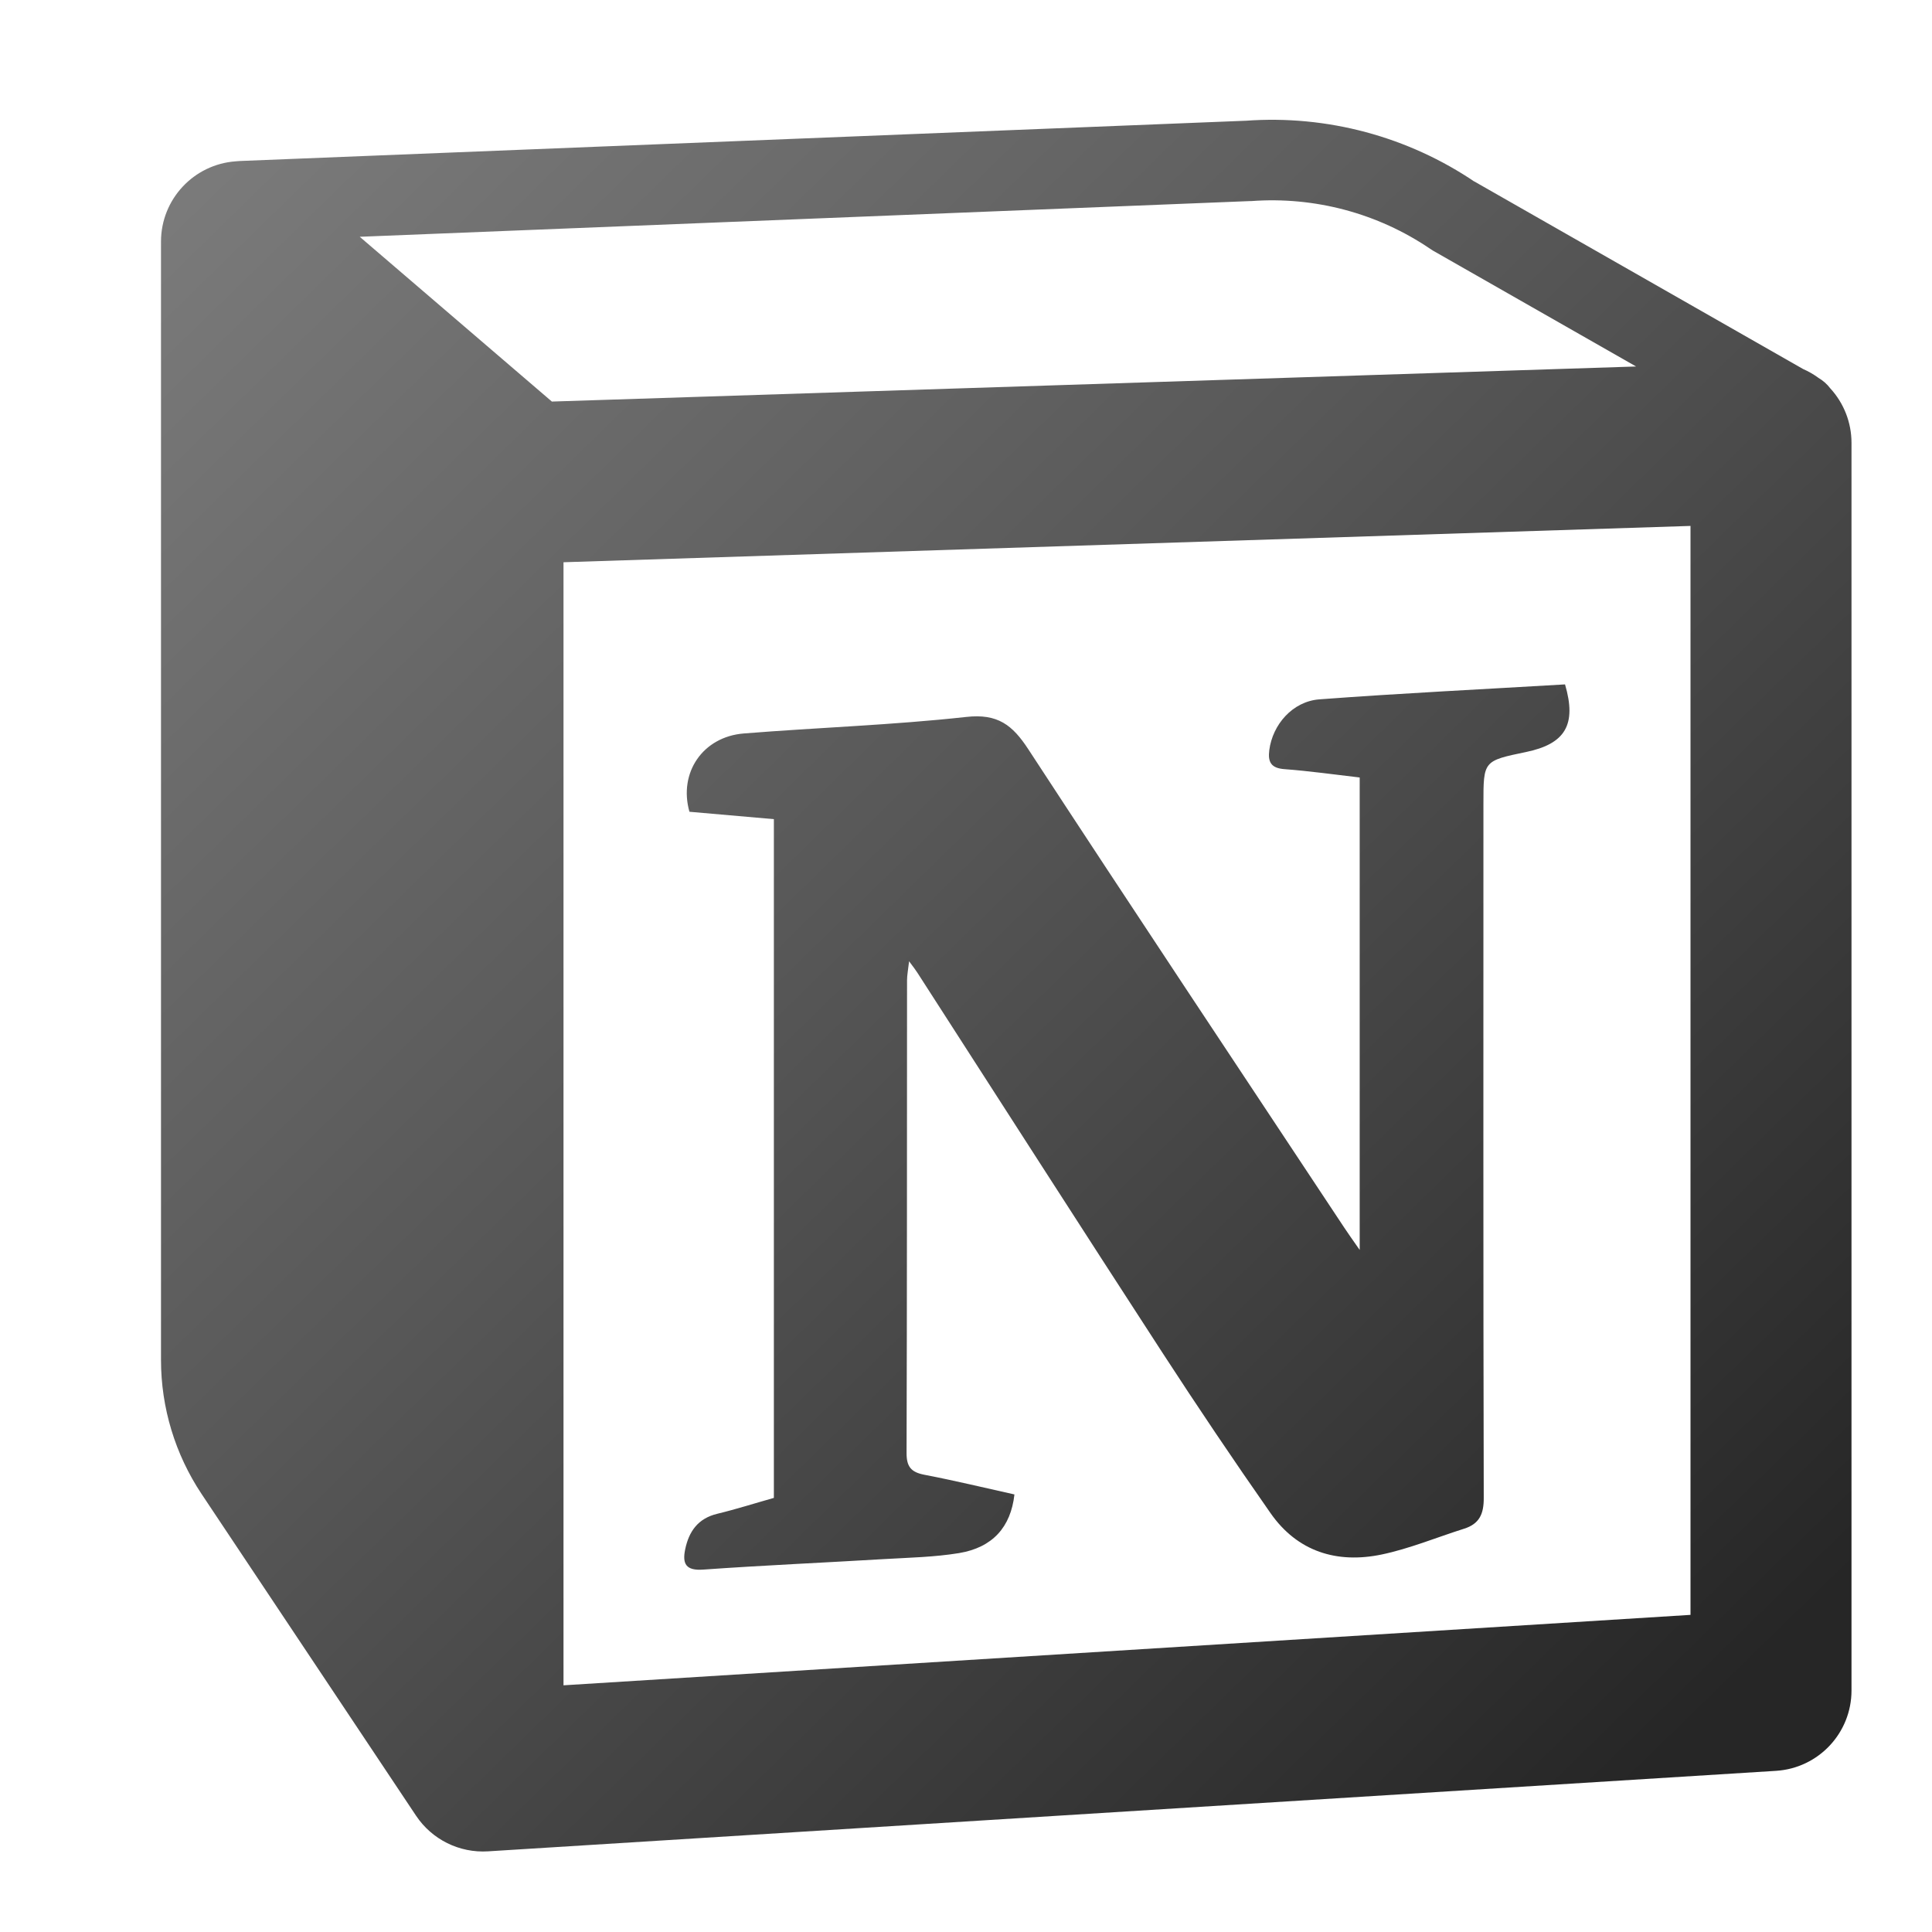 <?xml version="1.0" encoding="utf-8"?>
<svg width="240px" height="240px" viewBox="0 0 240 240" version="1.1" xmlns:xlink="http://www.w3.org/1999/xlink" xmlns="http://www.w3.org/2000/svg">
  <defs>
    <linearGradient gradientUnits="userSpaceOnUse" x1="0" y1="0" x2="210" y2="215.12" id="gradient_1">
      <stop offset="0%" stop-color="#848484" />
      <stop offset="50%" stop-color="#585858" />
      <stop offset="100%" stop-color="#262626" />
    </linearGradient>
    <path d="M0 0L240 0L240 240L0 240L0 0Z" id="path_1" />
    <clipPath id="mask_1">
      <use xlink:href="#path_1" />
    </clipPath>
  </defs>
  <g id="notion">
    <path d="M0 0L240 0L240 240L0 240L0 0Z" id="Background" fill="#FFFFFF" fill-opacity="0" fill-rule="evenodd" stroke="none" />
    <path d="M154.688 15L29.805 20C29.707 20.004 29.609 20.012 29.512 20.02C29.441 20.023 29.367 20.031 29.297 20.039C24.066 20.41 20.008 24.754 20 30L20 168.945C20 174.871 21.762 180.66 25.039 185.586L51.68 225.547C53.656 228.516 57.066 230.203 60.625 229.98L220.625 219.98C225.895 219.648 230 215.281 230 210L230 55C229.996 52.496 229.059 50.086 227.363 48.242C226.961 47.711 226.457 47.266 225.879 46.934C225.871 46.926 225.867 46.922 225.859 46.914C225.273 46.488 224.645 46.129 223.984 45.84L182.969 22.441L183.301 22.656C174.922 16.961 164.852 14.262 154.746 15L154.688 15ZM155.254 24.98C155.312 24.98 155.371 24.98 155.43 24.98C163.305 24.395 171.148 26.484 177.676 30.918C177.785 30.992 177.895 31.066 178.008 31.133L203.242 45.527L68.555 49.883L44.688 29.414L155.254 24.98ZM210 65.332L210 200.605L70 209.355L70 69.844L210 65.332ZM194.414 85.019C184.273 85.621 174.078 86.113 163.906 86.875C160.566 87.125 158.086 90.012 157.676 93.184C157.484 94.664 157.891 95.426 159.57 95.547C162.648 95.777 165.707 96.211 168.906 96.582L168.906 155.273C167.965 153.922 167.453 153.211 166.973 152.48C153.871 132.691 140.715 112.938 127.734 93.066C125.773 90.066 123.941 88.621 120.02 89.062C110.848 90.074 101.602 90.375 92.402 91.113C87.301 91.523 84.273 95.988 85.644 100.84C89.094 101.141 92.574 101.449 96.133 101.758L96.133 186.074C93.793 186.734 91.461 187.477 89.102 188.047C86.703 188.625 85.578 190.242 85.117 192.461C84.746 194.242 85.184 195.141 87.363 194.98C94.852 194.449 102.383 194.121 109.883 193.672C112.984 193.492 116.09 193.43 119.141 192.93C123.301 192.238 125.566 189.703 126.016 185.645C122.316 184.824 118.594 183.922 114.844 183.203C113.172 182.883 112.605 182.199 112.617 180.469C112.676 160.91 112.664 141.336 112.676 121.777C112.676 121.137 112.809 120.484 112.93 119.414C113.508 120.184 113.746 120.5 113.965 120.84C124.086 136.551 134.176 152.297 144.355 167.969C148.734 174.707 153.223 181.379 157.832 187.969C161.172 192.75 166.07 194.266 171.641 193.105C175.121 192.375 178.465 190.98 181.875 189.902C183.773 189.301 184.328 188.074 184.316 186.074C184.246 157.336 184.277 128.602 184.277 99.863C184.277 94.512 184.262 94.519 189.57 93.418C194.449 92.406 195.883 90.019 194.414 85.019L194.414 85.019Z" id="surface324324249" fill="url(#gradient_1)" fill-rule="evenodd" stroke="none" />
  </g>
</svg>
